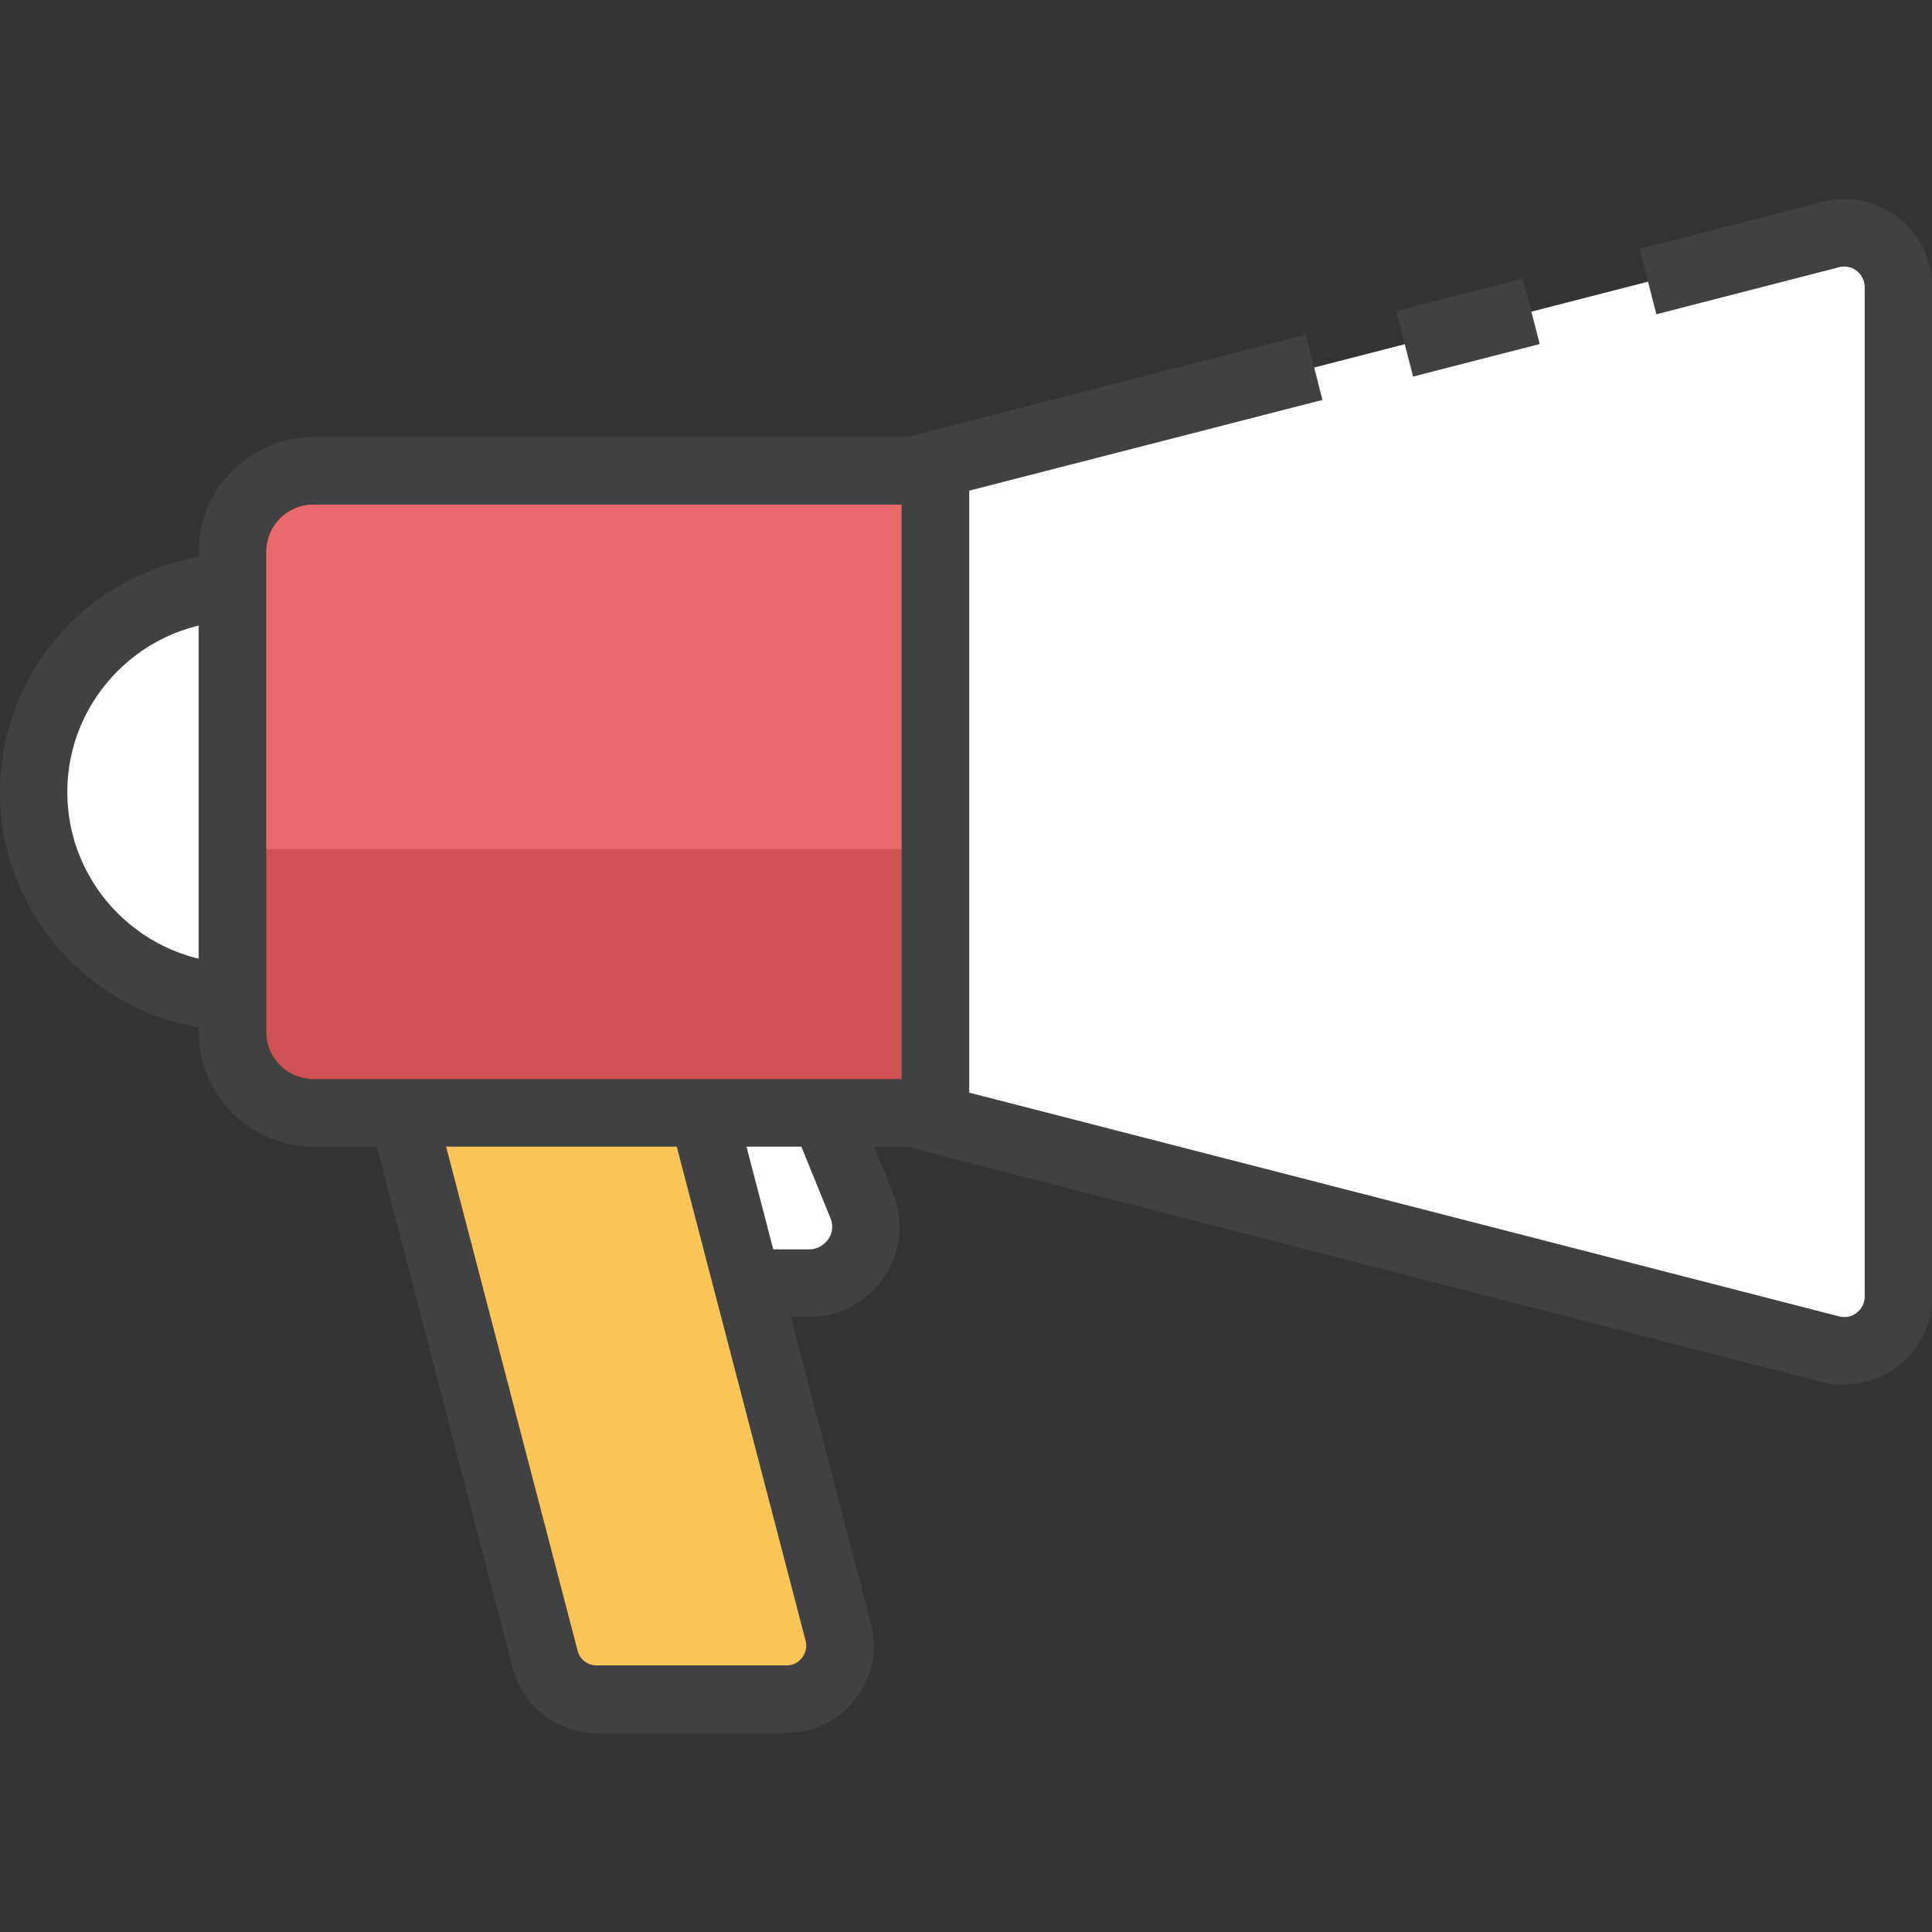<?xml version="1.0" encoding="UTF-8"?><svg id="_圖層_1" xmlns="http://www.w3.org/2000/svg" viewBox="0 0 60 60"><rect x="0" y="0" width="60" height="60" fill="#333333" stroke="none"/><defs><style>.cls-1{fill:#fff;}.cls-1,.cls-2,.cls-3,.cls-4,.cls-5{stroke-width:0px;}.cls-2{fill:#e86a6a;}.cls-3{fill:#fcc557;}.cls-4{fill:#414042;}.cls-5{fill:#ce5252;}</style></defs><path class="cls-1" d="m25.13,39.85h-4.95v-6.87h4.76l1.81,4.46c.47,1.15-.38,2.42-1.63,2.42Z"/><path class="cls-4" d="m25.13,40.9h-6v-8.97h6.52l2.08,5.11c.35.86.25,1.84-.27,2.62-.52.77-1.39,1.24-2.32,1.24Zm-3.9-2.1h3.9c.34,0,.52-.22.59-.31s.2-.35.07-.66l-1.55-3.81h-3.01v4.78Z"/><path class="cls-3" d="m24.43,52.77h-5.9c-.75,0-1.41-.51-1.6-1.24l-4.54-17.41h9.32l4.32,16.58c.27,1.05-.52,2.07-1.6,2.07Z"/><path class="cls-4" d="m24.43,53.82h-5.9c-1.23,0-2.3-.83-2.61-2.02l-4.88-18.73h11.48l4.53,17.36c.21.82.04,1.67-.48,2.33-.51.67-1.29,1.05-2.14,1.05Zm-10.69-18.65l4.2,16.1c.07.27.31.45.59.45h5.9c.26,0,.41-.15.48-.24.07-.09.17-.27.11-.52l-4.12-15.8h-7.15Z"/><path class="cls-1" d="m56.42,41.8l-28.12-7.23V14.63l28.12-7.23c1.28-.33,2.53.64,2.53,1.96v30.47c0,1.33-1.25,2.29-2.53,1.96Z"/><path class="cls-1" d="m13.78,24.6c0,3.52-2.85,6.37-6.37,6.37s-6.37-2.85-6.37-6.37,2.85-6.37,6.37-6.37,6.37,2.85,6.37,6.37Z"/><path class="cls-4" d="m7.41,32.01c-4.09,0-7.41-3.33-7.41-7.41s3.33-7.41,7.41-7.41,7.41,3.33,7.41,7.41-3.33,7.41-7.41,7.41Zm0-12.73c-2.93,0-5.32,2.39-5.32,5.32s2.39,5.32,5.32,5.32,5.32-2.39,5.32-5.32-2.39-5.32-5.32-5.32Z"/><path class="cls-4" d="m57.27,43.01c-.23,0-.46-.03-.69-.09l-29.33-7.54V13.81l13.3-3.42.52,2.03-11.72,3.01v18.31l27.76,7.14c.27.07.46-.04.55-.11.09-.07.25-.23.25-.51V8.92c0-.27-.16-.44-.25-.51-.09-.07-.29-.18-.55-.11l-5.67,1.46-.52-2.03,5.67-1.46c.82-.21,1.68-.04,2.36.49.67.52,1.06,1.31,1.06,2.16v31.34c0,.85-.39,1.64-1.06,2.16-.49.38-1.07.57-1.67.57Z"/><rect class="cls-4" x="43.56" y="9.13" width="4.06" height="2.1" transform="translate(-1.1 11.65) rotate(-14.4)"/><rect class="cls-2" x="7.22" y="14.63" width="21.83" height="19.94"/><rect class="cls-5" x="7.22" y="26.37" width="21.83" height="8.19"/><path class="cls-4" d="m30.09,35.61H9.73c-1.96,0-3.56-1.6-3.56-3.56v-14.92c0-1.96,1.6-3.56,3.56-3.56h20.37v22.03ZM9.73,15.67c-.81,0-1.46.66-1.46,1.46v14.92c0,.81.66,1.46,1.46,1.46h18.27V15.67H9.73Z"/></svg>